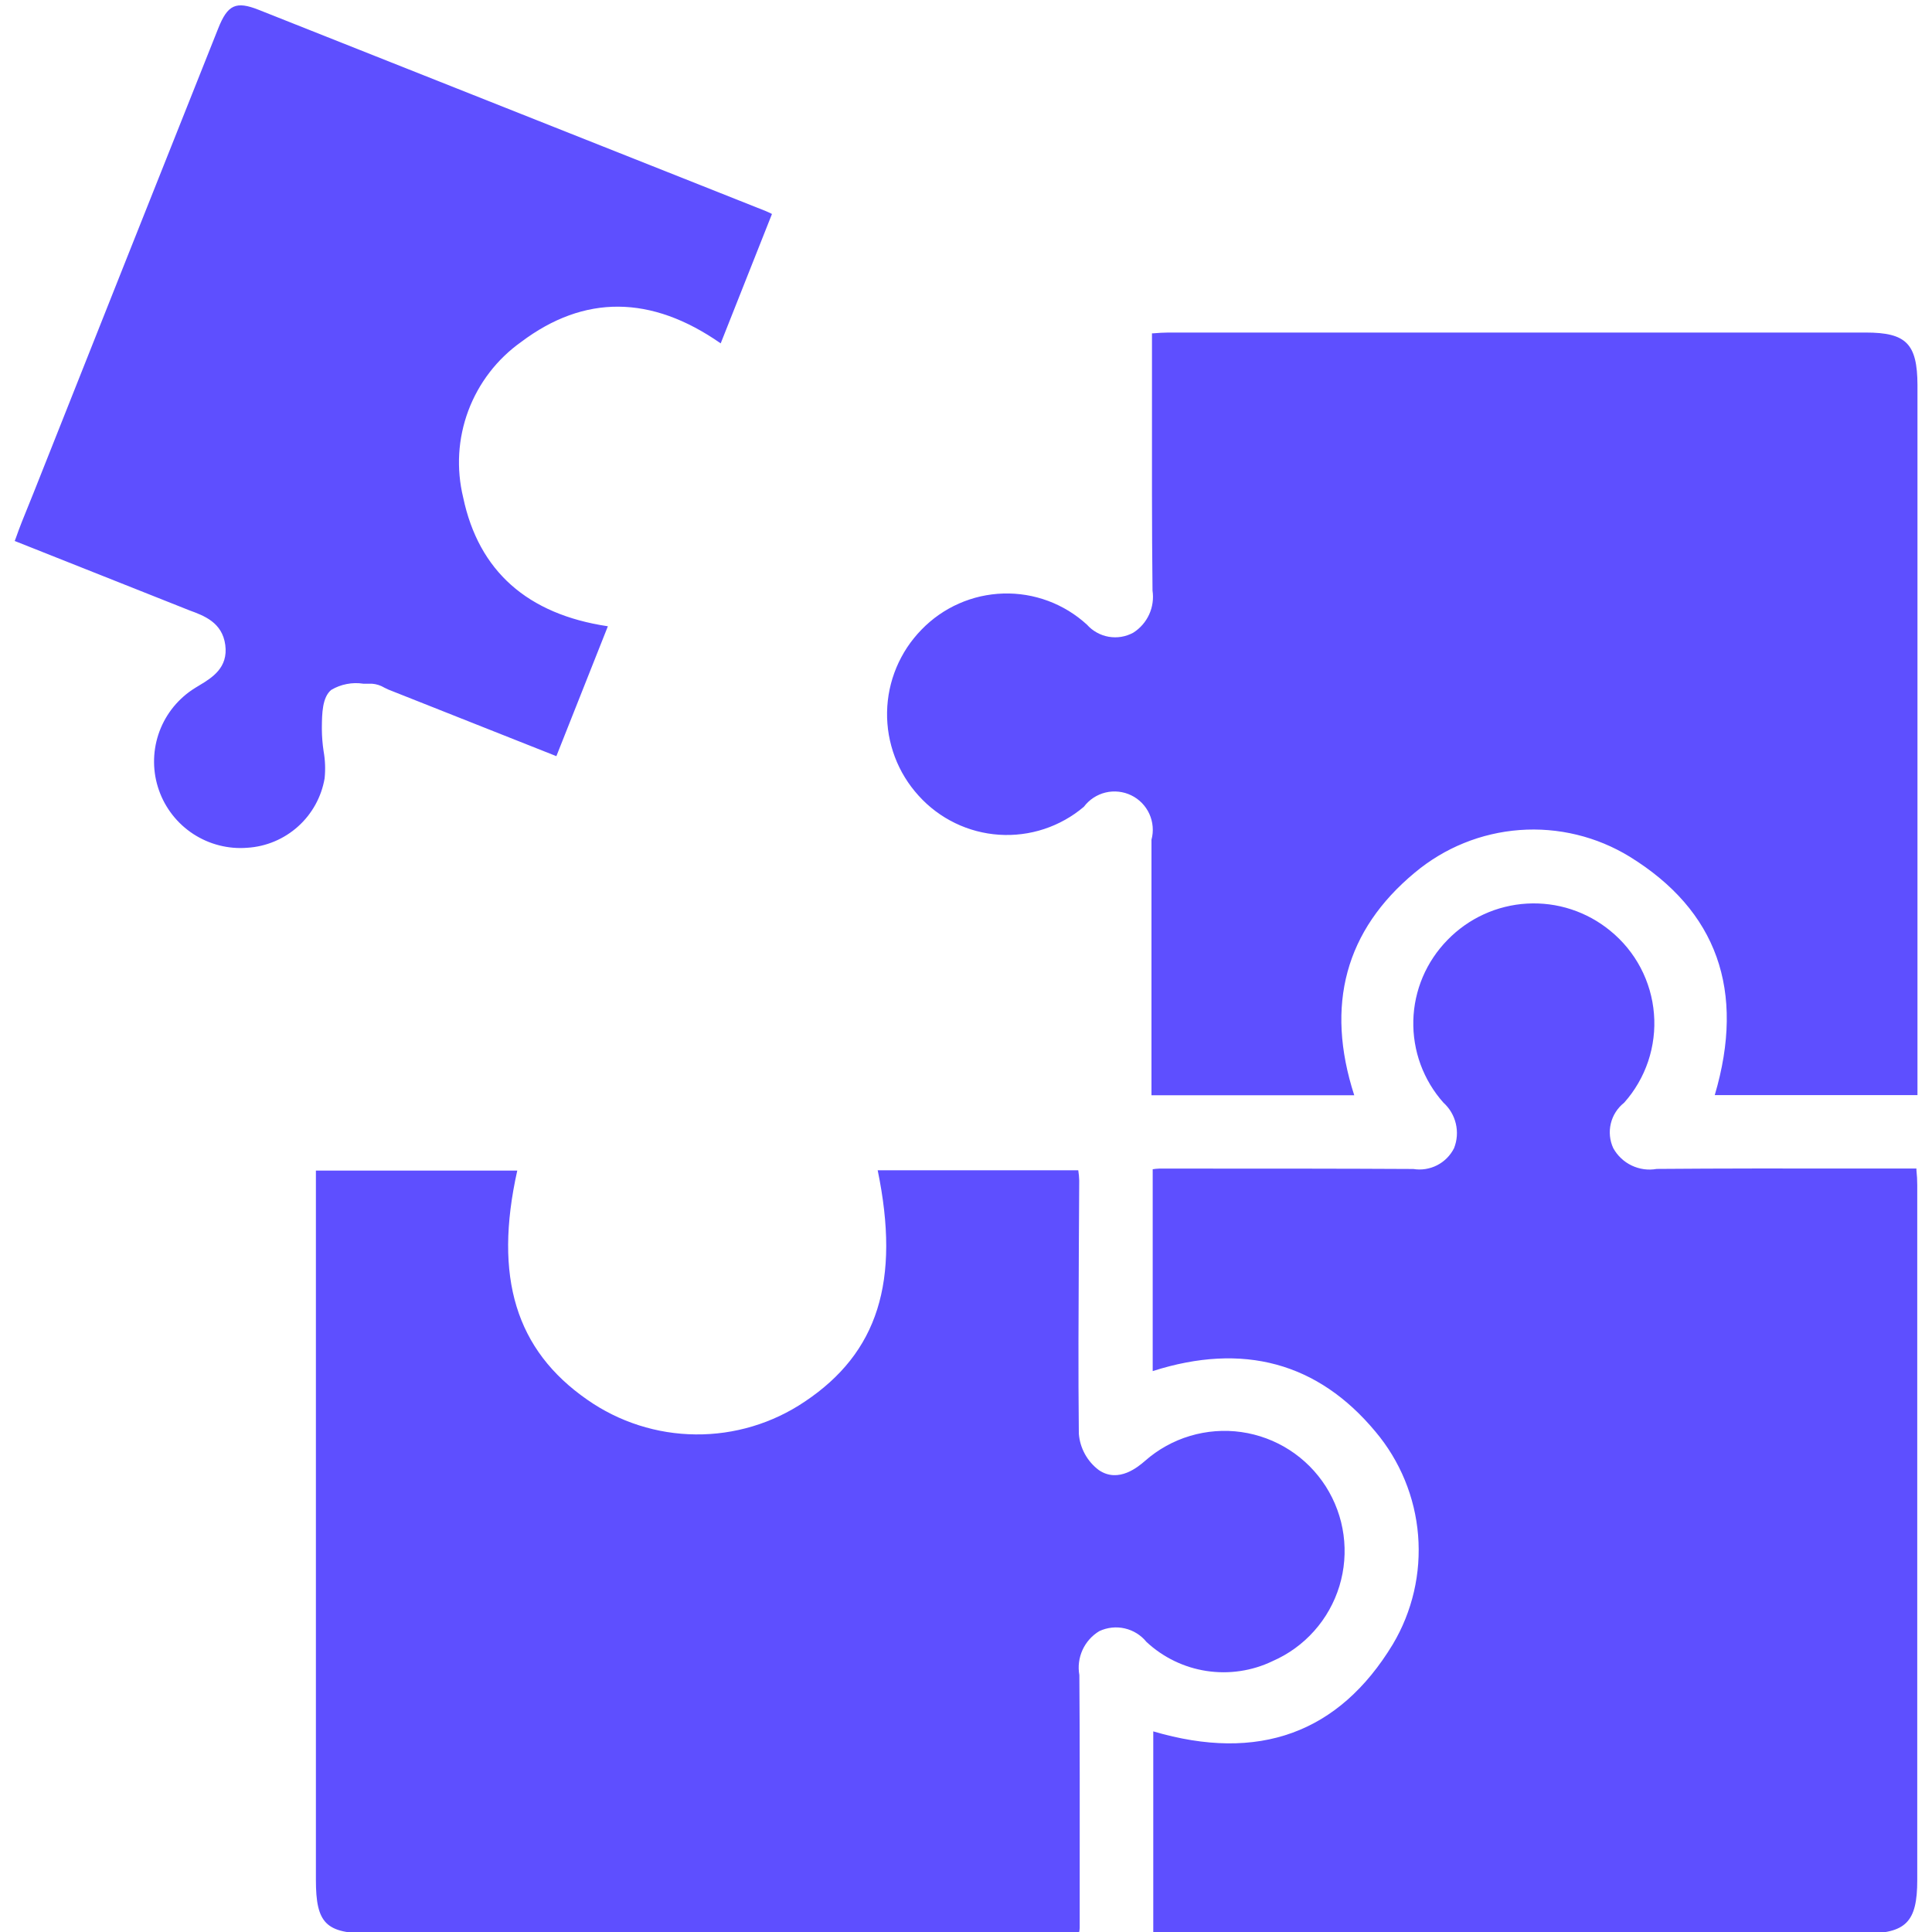 <svg xmlns="http://www.w3.org/2000/svg" xmlns:xlink="http://www.w3.org/1999/xlink" width="500" zoomAndPan="magnify" viewBox="0 0 375 375" height="500" preserveAspectRatio="xMidYMid meet" version="1.0"><defs><clipPath id="505a722532"><path d="M 2.727 1 L 372.477 1 L 372.477 375 L 2.727 375 Z M 2.727 1 " clip-rule="nonzero"/></clipPath></defs><g clip-path="url(#505a722532)"><path fill="#5e4fff" d="M 372.137 230.02 C 372.137 275 372.137 319.977 372.137 364.953 C 372.137 373.07 369.938 375.293 361.91 375.293 L 223.848 375.293 L 223.848 336.059 C 244.277 342.082 259.895 336.402 270.336 319.172 C 271.281 317.586 272.098 315.938 272.785 314.227 C 273.473 312.512 274.027 310.758 274.445 308.961 C 274.859 307.16 275.137 305.344 275.273 303.5 C 275.406 301.66 275.398 299.82 275.25 297.98 C 275.098 296.141 274.809 294.324 274.379 292.531 C 273.945 290.738 273.379 288.984 272.676 287.281 C 271.973 285.574 271.141 283.93 270.184 282.352 C 269.227 280.773 268.152 279.281 266.965 277.871 C 255.812 264.465 241.277 260.52 223.738 266.129 L 223.738 226.949 C 224.16 226.879 224.586 226.836 225.012 226.824 L 233.199 226.824 C 246.832 226.824 260.469 226.824 274.105 226.898 L 274.312 226.898 C 275.102 227.027 275.895 227.031 276.684 226.906 C 277.473 226.781 278.227 226.539 278.938 226.176 C 279.648 225.809 280.289 225.344 280.852 224.777 C 281.414 224.207 281.875 223.566 282.234 222.852 C 282.531 222.098 282.711 221.312 282.77 220.504 C 282.828 219.695 282.762 218.895 282.578 218.105 C 282.391 217.316 282.09 216.57 281.68 215.871 C 281.266 215.176 280.758 214.555 280.156 214.012 C 279.672 213.469 279.219 212.906 278.789 212.32 C 278.363 211.738 277.961 211.133 277.59 210.512 C 277.219 209.891 276.879 209.254 276.566 208.598 C 276.254 207.945 275.973 207.277 275.723 206.598 C 275.477 205.918 275.258 205.227 275.074 204.527 C 274.891 203.824 274.742 203.117 274.625 202.402 C 274.508 201.688 274.422 200.969 274.371 200.246 C 274.324 199.523 274.309 198.801 274.324 198.074 C 274.344 197.352 274.395 196.629 274.48 195.91 C 274.566 195.191 274.688 194.477 274.84 193.77 C 274.996 193.062 275.18 192.363 275.398 191.672 C 275.617 190.98 275.871 190.301 276.152 189.637 C 276.434 188.969 276.75 188.316 277.094 187.68 C 277.438 187.043 277.809 186.422 278.215 185.82 C 278.617 185.215 279.047 184.633 279.504 184.074 C 279.961 183.512 280.441 182.973 280.949 182.453 C 281.453 181.934 281.98 181.438 282.531 180.965 C 283.082 180.496 283.652 180.051 284.246 179.629 C 284.836 179.211 285.449 178.82 286.074 178.461 C 286.703 178.098 287.348 177.766 288.008 177.465 C 288.664 177.164 289.336 176.895 290.023 176.652 C 290.707 176.414 291.398 176.207 292.105 176.035 C 292.809 175.859 293.516 175.719 294.234 175.609 C 294.949 175.5 295.672 175.426 296.395 175.387 C 297.117 175.344 297.844 175.336 298.566 175.363 C 299.293 175.391 300.012 175.449 300.73 175.543 C 301.449 175.637 302.164 175.762 302.871 175.922 C 303.578 176.082 304.277 176.273 304.965 176.5 C 305.652 176.723 306.332 176.98 306.996 177.27 C 307.66 177.559 308.312 177.875 308.945 178.223 C 309.582 178.574 310.199 178.949 310.801 179.355 C 311.402 179.762 311.98 180.195 312.543 180.656 C 313.148 181.148 313.727 181.668 314.281 182.219 C 314.836 182.77 315.359 183.348 315.855 183.949 C 316.348 184.555 316.812 185.18 317.246 185.832 C 317.676 186.48 318.074 187.152 318.438 187.84 C 318.801 188.531 319.129 189.238 319.422 189.961 C 319.715 190.688 319.969 191.422 320.188 192.172 C 320.406 192.922 320.586 193.68 320.727 194.449 C 320.867 195.215 320.969 195.988 321.031 196.766 C 321.098 197.547 321.121 198.324 321.105 199.105 C 321.09 199.887 321.035 200.664 320.938 201.438 C 320.844 202.211 320.711 202.98 320.539 203.742 C 320.367 204.504 320.156 205.254 319.91 205.996 C 319.66 206.734 319.375 207.461 319.055 208.172 C 318.734 208.883 318.375 209.578 317.984 210.25 C 317.594 210.926 317.168 211.582 316.711 212.215 C 316.254 212.844 315.766 213.453 315.246 214.035 C 314.602 214.543 314.055 215.145 313.613 215.836 C 313.168 216.527 312.852 217.273 312.66 218.074 C 312.469 218.875 312.41 219.684 312.492 220.5 C 312.574 221.316 312.785 222.102 313.129 222.848 C 313.535 223.582 314.039 224.238 314.648 224.812 C 315.258 225.391 315.941 225.859 316.699 226.223 C 317.457 226.582 318.25 226.82 319.082 226.938 C 319.91 227.051 320.738 227.035 321.566 226.887 C 334.25 226.785 346.926 226.793 359.816 226.809 L 371.977 226.809 L 371.977 227.117 C 372.086 228.125 372.137 229.074 372.137 230.02 Z M 246.996 322.426 C 247.766 322.09 248.516 321.715 249.246 321.297 C 249.973 320.883 250.68 320.426 251.359 319.934 C 252.039 319.441 252.688 318.914 253.312 318.352 C 253.934 317.789 254.523 317.191 255.082 316.566 C 255.641 315.938 256.164 315.285 256.652 314.602 C 257.141 313.918 257.59 313.211 258 312.477 C 258.41 311.746 258.781 310.992 259.113 310.223 C 259.441 309.449 259.73 308.664 259.977 307.859 C 260.219 307.055 260.422 306.242 260.578 305.418 C 260.734 304.594 260.848 303.762 260.914 302.926 C 260.98 302.09 261.004 301.25 260.98 300.41 C 260.957 299.574 260.891 298.738 260.777 297.906 C 260.664 297.074 260.504 296.25 260.305 295.434 C 260.102 294.621 259.855 293.82 259.566 293.031 C 259.277 292.242 258.949 291.473 258.574 290.719 C 258.203 289.969 257.793 289.238 257.344 288.527 C 256.891 287.82 256.402 287.137 255.879 286.484 C 255.355 285.828 254.797 285.203 254.203 284.605 C 253.613 284.012 252.988 283.449 252.336 282.922 C 251.684 282.395 251.004 281.902 250.301 281.449 C 249.594 280.992 248.867 280.578 248.117 280.203 C 247.363 279.824 246.598 279.492 245.809 279.199 C 245.023 278.906 244.223 278.656 243.41 278.449 C 242.594 278.242 241.773 278.078 240.941 277.961 C 240.109 277.844 239.273 277.77 238.438 277.742 C 237.598 277.715 236.758 277.734 235.922 277.797 C 235.086 277.859 234.254 277.969 233.43 278.121 C 232.602 278.273 231.789 278.469 230.984 278.711 C 230.18 278.949 229.391 279.234 228.617 279.559 C 227.844 279.887 227.09 280.25 226.355 280.66 C 225.621 281.066 224.91 281.512 224.223 281.996 C 223.539 282.48 222.879 283 222.25 283.555 C 220.988 284.645 217.133 287.965 213.289 285.348 C 212.164 284.504 211.262 283.469 210.582 282.234 C 209.906 281 209.512 279.684 209.402 278.281 C 209.27 266.316 209.348 254.125 209.402 242.355 L 209.477 229.156 C 209.461 228.484 209.398 227.816 209.293 227.152 L 170.359 227.152 C 174.801 248.695 170.395 262.59 156.18 272.07 C 154.629 273.113 153.004 274.039 151.312 274.84 C 149.621 275.641 147.879 276.309 146.086 276.848 C 144.293 277.387 142.469 277.785 140.613 278.051 C 138.762 278.312 136.898 278.438 135.027 278.418 C 133.152 278.402 131.293 278.246 129.445 277.949 C 127.598 277.652 125.781 277.215 123.996 276.645 C 122.215 276.074 120.484 275.375 118.809 274.543 C 117.129 273.711 115.523 272.758 113.988 271.684 C 100.129 262.062 95.785 247.906 100.402 227.211 L 61.316 227.211 L 61.316 364.883 C 61.316 373.363 63.273 375.285 71.766 375.285 L 209.402 375.285 C 209.492 374.945 209.551 374.598 209.57 374.246 L 209.57 365.258 C 209.57 351.883 209.602 338.508 209.504 325.133 C 209.355 324.309 209.332 323.48 209.438 322.648 C 209.543 321.82 209.77 321.023 210.113 320.262 C 210.461 319.5 210.914 318.805 211.469 318.18 C 212.027 317.555 212.664 317.027 213.383 316.598 C 214.152 316.238 214.961 316.012 215.809 315.922 C 216.656 315.832 217.492 315.883 218.32 316.074 C 219.152 316.266 219.926 316.586 220.648 317.035 C 221.371 317.488 222 318.043 222.535 318.703 C 223.34 319.449 224.195 320.133 225.102 320.754 C 226.008 321.371 226.953 321.918 227.941 322.398 C 228.93 322.875 229.945 323.273 230.996 323.602 C 232.043 323.926 233.109 324.168 234.191 324.336 C 235.277 324.5 236.367 324.582 237.465 324.586 C 238.562 324.586 239.652 324.508 240.738 324.344 C 241.824 324.184 242.891 323.941 243.941 323.621 C 244.988 323.301 246.008 322.902 246.996 322.426 Z M 63.008 151.07 C 63.188 149.309 63.121 147.559 62.812 145.812 C 62.598 144.398 62.484 142.977 62.473 141.547 L 62.473 141.09 C 62.504 138.535 62.539 135.371 64.281 133.918 C 65.219 133.359 66.227 132.977 67.297 132.77 C 68.371 132.559 69.445 132.539 70.523 132.707 C 71.09 132.707 71.652 132.707 72.184 132.707 C 73.051 132.77 73.859 133.027 74.605 133.473 C 74.852 133.605 75.102 133.727 75.355 133.836 L 107.992 146.77 L 117.988 121.559 C 102.348 119.227 92.902 110.82 89.902 96.555 C 89.566 95.168 89.332 93.762 89.203 92.34 C 89.074 90.918 89.051 89.492 89.133 88.07 C 89.219 86.645 89.406 85.23 89.703 83.836 C 89.996 82.438 90.395 81.07 90.891 79.734 C 91.391 78.395 91.988 77.102 92.68 75.852 C 93.371 74.605 94.152 73.414 95.023 72.281 C 95.891 71.148 96.84 70.086 97.871 69.098 C 98.898 68.105 99.996 67.199 101.16 66.371 C 113.391 57.156 126.414 57.242 139.887 66.648 L 149.84 41.531 C 149.379 41.301 149.023 41.129 148.66 40.98 L 134.617 35.402 C 106.48 24.227 78.348 13.062 50.219 1.91 C 45.793 0.156 44.18 0.898 42.34 5.551 C 30.371 35.586 18.426 65.633 6.5 95.699 L 4.266 101.234 C 3.844 102.273 3.461 103.363 3.055 104.484 L 2.855 105.004 L 35.441 117.941 C 35.867 118.113 36.305 118.273 36.742 118.461 C 39.594 119.5 43.145 120.801 43.727 125.195 C 44.309 129.59 41.191 131.531 38.676 133.039 C 38.188 133.336 37.699 133.625 37.238 133.938 C 36.477 134.457 35.766 135.031 35.102 135.668 C 34.434 136.301 33.828 136.984 33.273 137.719 C 32.723 138.453 32.23 139.23 31.805 140.043 C 31.383 140.859 31.023 141.703 30.738 142.574 C 30.453 143.449 30.238 144.34 30.098 145.246 C 29.957 146.156 29.891 147.07 29.902 147.988 C 29.91 148.906 29.996 149.82 30.152 150.723 C 30.312 151.629 30.547 152.516 30.852 153.383 C 31.156 154.25 31.527 155.086 31.969 155.891 C 32.414 156.695 32.918 157.461 33.484 158.184 C 34.051 158.906 34.676 159.578 35.352 160.199 C 36.031 160.82 36.754 161.379 37.523 161.883 C 38.297 162.383 39.102 162.82 39.941 163.188 C 40.785 163.559 41.648 163.855 42.539 164.082 C 43.43 164.309 44.336 164.465 45.25 164.543 C 46.164 164.621 47.082 164.625 47.996 164.551 C 48.906 164.496 49.801 164.363 50.688 164.156 C 51.57 163.949 52.434 163.672 53.27 163.32 C 54.109 162.969 54.914 162.547 55.68 162.062 C 56.449 161.574 57.172 161.031 57.848 160.422 C 58.523 159.816 59.145 159.156 59.711 158.445 C 60.277 157.73 60.777 156.977 61.219 156.184 C 61.656 155.387 62.027 154.559 62.328 153.703 C 62.629 152.844 62.855 151.969 63.008 151.07 Z M 362.16 64.547 C 317.035 64.547 271.914 64.547 226.793 64.547 C 225.844 64.547 224.898 64.617 223.898 64.695 L 223.598 64.695 L 223.598 76.746 C 223.598 89.75 223.562 102.066 223.703 114.629 C 223.82 115.418 223.824 116.207 223.711 117 C 223.602 117.789 223.379 118.547 223.047 119.273 C 222.715 120 222.285 120.664 221.758 121.266 C 221.234 121.867 220.633 122.383 219.957 122.809 C 219.23 123.203 218.461 123.469 217.645 123.605 C 216.828 123.738 216.012 123.734 215.195 123.594 C 214.383 123.453 213.613 123.18 212.891 122.777 C 212.168 122.375 211.531 121.867 210.98 121.25 C 210.434 120.746 209.863 120.273 209.273 119.828 C 208.68 119.383 208.07 118.965 207.438 118.578 C 206.805 118.191 206.156 117.836 205.488 117.512 C 204.824 117.188 204.145 116.895 203.449 116.637 C 202.754 116.379 202.047 116.156 201.332 115.965 C 200.617 115.773 199.895 115.617 199.16 115.496 C 198.43 115.379 197.695 115.293 196.957 115.242 C 196.215 115.195 195.477 115.18 194.734 115.203 C 193.996 115.223 193.258 115.281 192.523 115.375 C 191.785 115.469 191.059 115.598 190.336 115.758 C 189.613 115.922 188.898 116.121 188.195 116.355 C 187.492 116.586 186.801 116.852 186.125 117.152 C 185.445 117.449 184.785 117.781 184.137 118.145 C 183.492 118.508 182.863 118.902 182.258 119.324 C 181.648 119.75 181.062 120.199 180.5 120.68 C 179.934 121.16 179.395 121.668 178.879 122.199 C 178.359 122.73 177.867 123.281 177.402 123.859 C 176.934 124.434 176.496 125.031 176.086 125.648 C 175.676 126.266 175.297 126.902 174.949 127.559 C 174.598 128.211 174.281 128.879 173.996 129.562 C 173.711 130.246 173.457 130.941 173.234 131.652 C 173.016 132.359 172.828 133.074 172.676 133.801 C 172.523 134.527 172.406 135.258 172.324 135.992 C 172.242 136.73 172.191 137.469 172.18 138.211 C 172.164 138.949 172.188 139.691 172.246 140.43 C 172.301 141.168 172.395 141.902 172.52 142.633 C 172.648 143.363 172.809 144.086 173.004 144.801 C 173.199 145.516 173.426 146.223 173.688 146.914 C 173.949 147.609 174.242 148.289 174.57 148.953 C 174.895 149.621 175.25 150.27 175.641 150.898 C 176.027 151.531 176.445 152.145 176.891 152.738 C 177.336 153.328 177.809 153.898 178.305 154.445 C 178.805 154.996 179.324 155.523 179.871 156.023 C 180.418 156.523 180.988 156.996 181.582 157.441 C 182.176 157.887 182.789 158.305 183.422 158.691 C 184.055 159.074 184.703 159.43 185.371 159.754 C 186.035 160.078 186.719 160.371 187.414 160.629 C 188.109 160.887 188.812 161.109 189.531 161.301 C 190.246 161.488 190.973 161.645 191.703 161.766 C 192.434 161.887 193.172 161.969 193.91 162.02 C 194.648 162.07 195.391 162.082 196.133 162.062 C 196.871 162.039 197.609 161.98 198.348 161.887 C 199.082 161.797 199.812 161.668 200.535 161.504 C 201.258 161.34 201.973 161.145 202.676 160.91 C 203.379 160.68 204.07 160.414 204.75 160.113 C 205.426 159.816 206.09 159.484 206.738 159.121 C 207.383 158.762 208.012 158.367 208.621 157.945 C 209.23 157.52 209.816 157.07 210.383 156.59 C 210.641 156.246 210.926 155.93 211.238 155.637 C 211.551 155.344 211.883 155.078 212.242 154.844 C 212.602 154.609 212.977 154.406 213.371 154.234 C 213.762 154.062 214.168 153.93 214.586 153.828 C 215 153.727 215.422 153.664 215.852 153.637 C 216.277 153.609 216.707 153.621 217.133 153.668 C 217.559 153.715 217.977 153.797 218.387 153.914 C 218.801 154.035 219.199 154.188 219.582 154.375 C 219.969 154.562 220.336 154.781 220.684 155.035 C 221.027 155.285 221.352 155.566 221.652 155.871 C 221.949 156.18 222.219 156.512 222.461 156.863 C 222.703 157.219 222.914 157.59 223.09 157.98 C 223.266 158.371 223.41 158.773 223.516 159.188 C 223.625 159.602 223.695 160.023 223.73 160.449 C 223.766 160.879 223.766 161.305 223.727 161.73 C 223.688 162.16 223.609 162.578 223.5 162.992 C 223.5 174.977 223.5 186.961 223.5 198.941 L 223.5 212.594 L 262.859 212.594 C 257.195 195.09 261.148 180.551 274.621 169.367 C 276.051 168.172 277.562 167.094 279.16 166.133 C 280.754 165.172 282.418 164.34 284.145 163.641 C 285.871 162.938 287.641 162.375 289.457 161.953 C 291.27 161.527 293.105 161.246 294.965 161.109 C 296.824 160.969 298.684 160.977 300.539 161.129 C 302.398 161.281 304.23 161.578 306.043 162.016 C 307.855 162.453 309.621 163.031 311.34 163.742 C 313.062 164.457 314.719 165.301 316.309 166.273 C 333.273 176.738 338.828 192.281 332.832 212.562 L 372.18 212.562 L 372.18 175.91 C 372.18 142.176 372.18 108.438 372.18 74.691 C 372.137 66.73 370.004 64.547 362.16 64.547 Z M 362.16 64.547 " fill-opacity="1" fill-rule="nonzero"/></g></svg>
